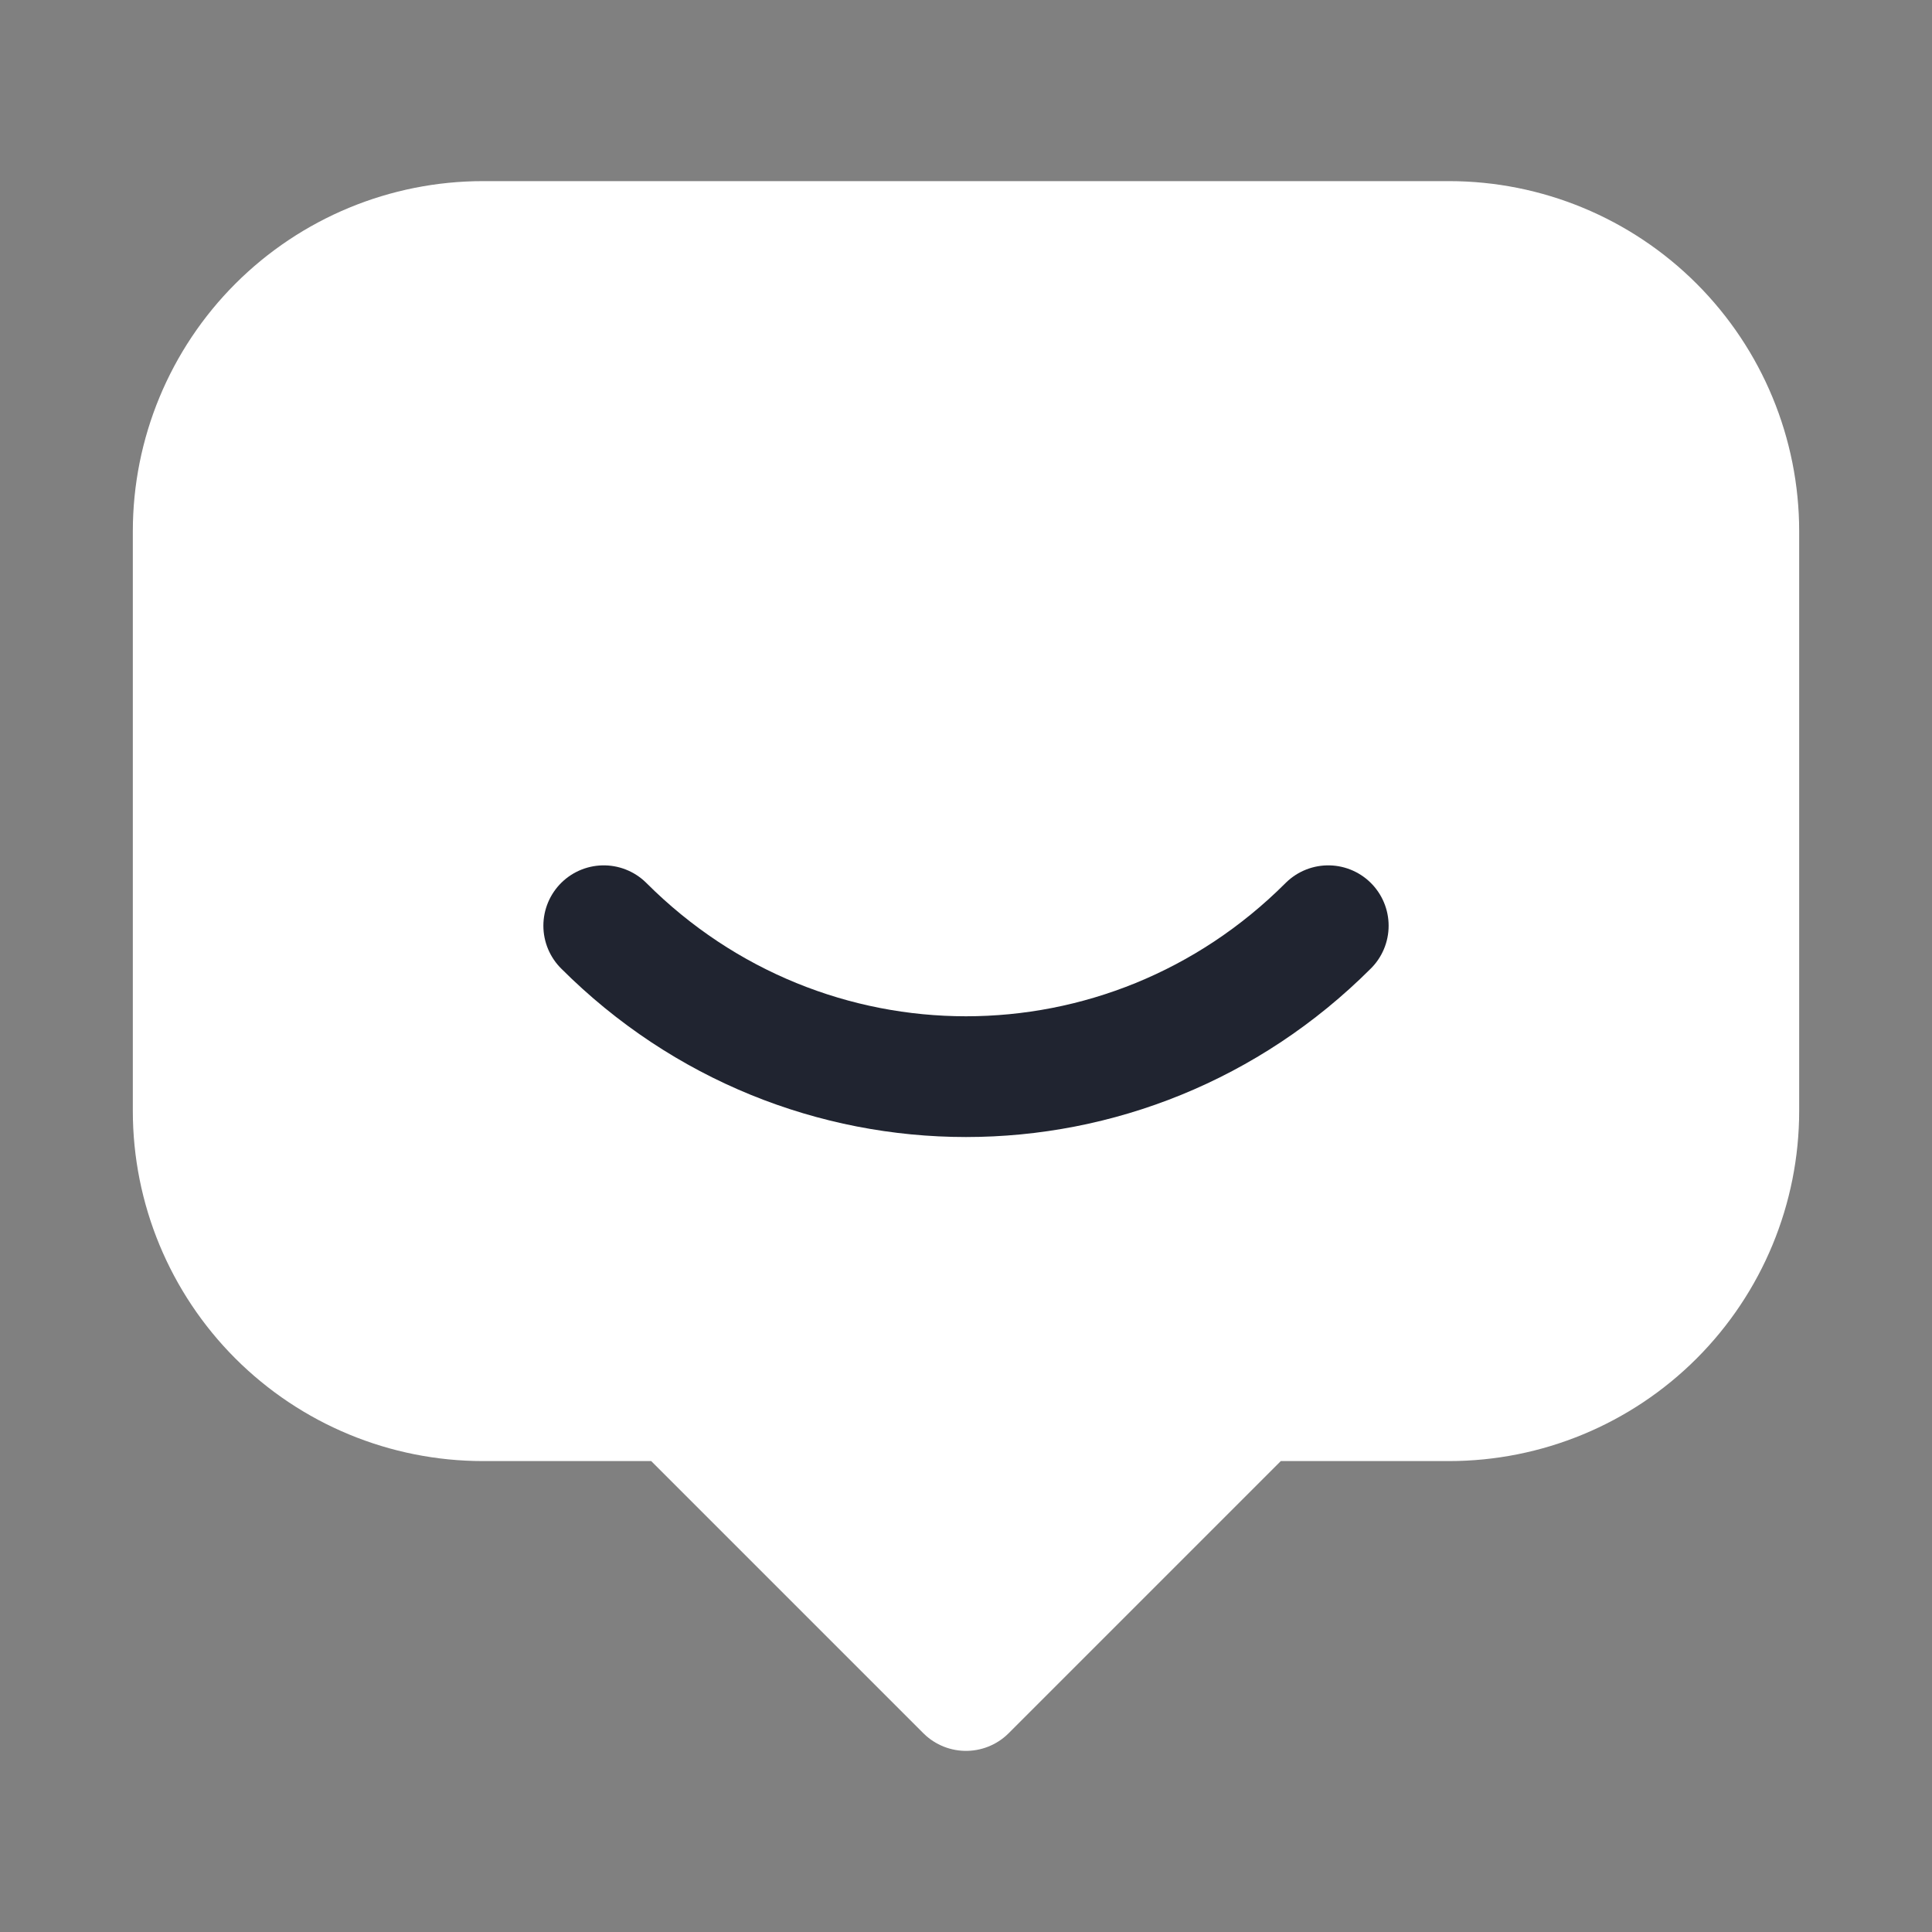<svg width="32" height="32" viewBox="0 0 32 32" fill="none" xmlns="http://www.w3.org/2000/svg">
<rect x="0" y="0" width="32" height="32" fill="#808080" stroke="none"/>
<g clip-path="url(#clip0_1_5443)">
<path d="M16 28L11.2 23.2H8C6.727 23.2 5.506 22.694 4.606 21.794C3.706 20.894 3.2 19.673 3.2 18.4V8.8C3.2 7.527 3.706 6.306 4.606 5.406C5.506 4.506 6.727 4 8 4H24C25.273 4 26.494 4.506 27.394 5.406C28.294 6.306 28.8 7.527 28.8 8.8V18.4C28.8 19.673 28.294 20.894 27.394 21.794C26.494 22.694 25.273 23.2 24 23.2H20.8L16 28Z" fill="white" stroke="white" stroke-width="2" stroke-linecap="round" stroke-linejoin="round"/>
<path d="M10 15.333C13.333 18.666 18.667 18.666 22 15.333" stroke="#202430" stroke-width="2" stroke-linecap="round" stroke-linejoin="round"/>
</g>
<defs>
<clipPath id="clip0_1_5443">
<rect width="32" height="32" fill="white"/>
</clipPath>
</defs>
</svg>
